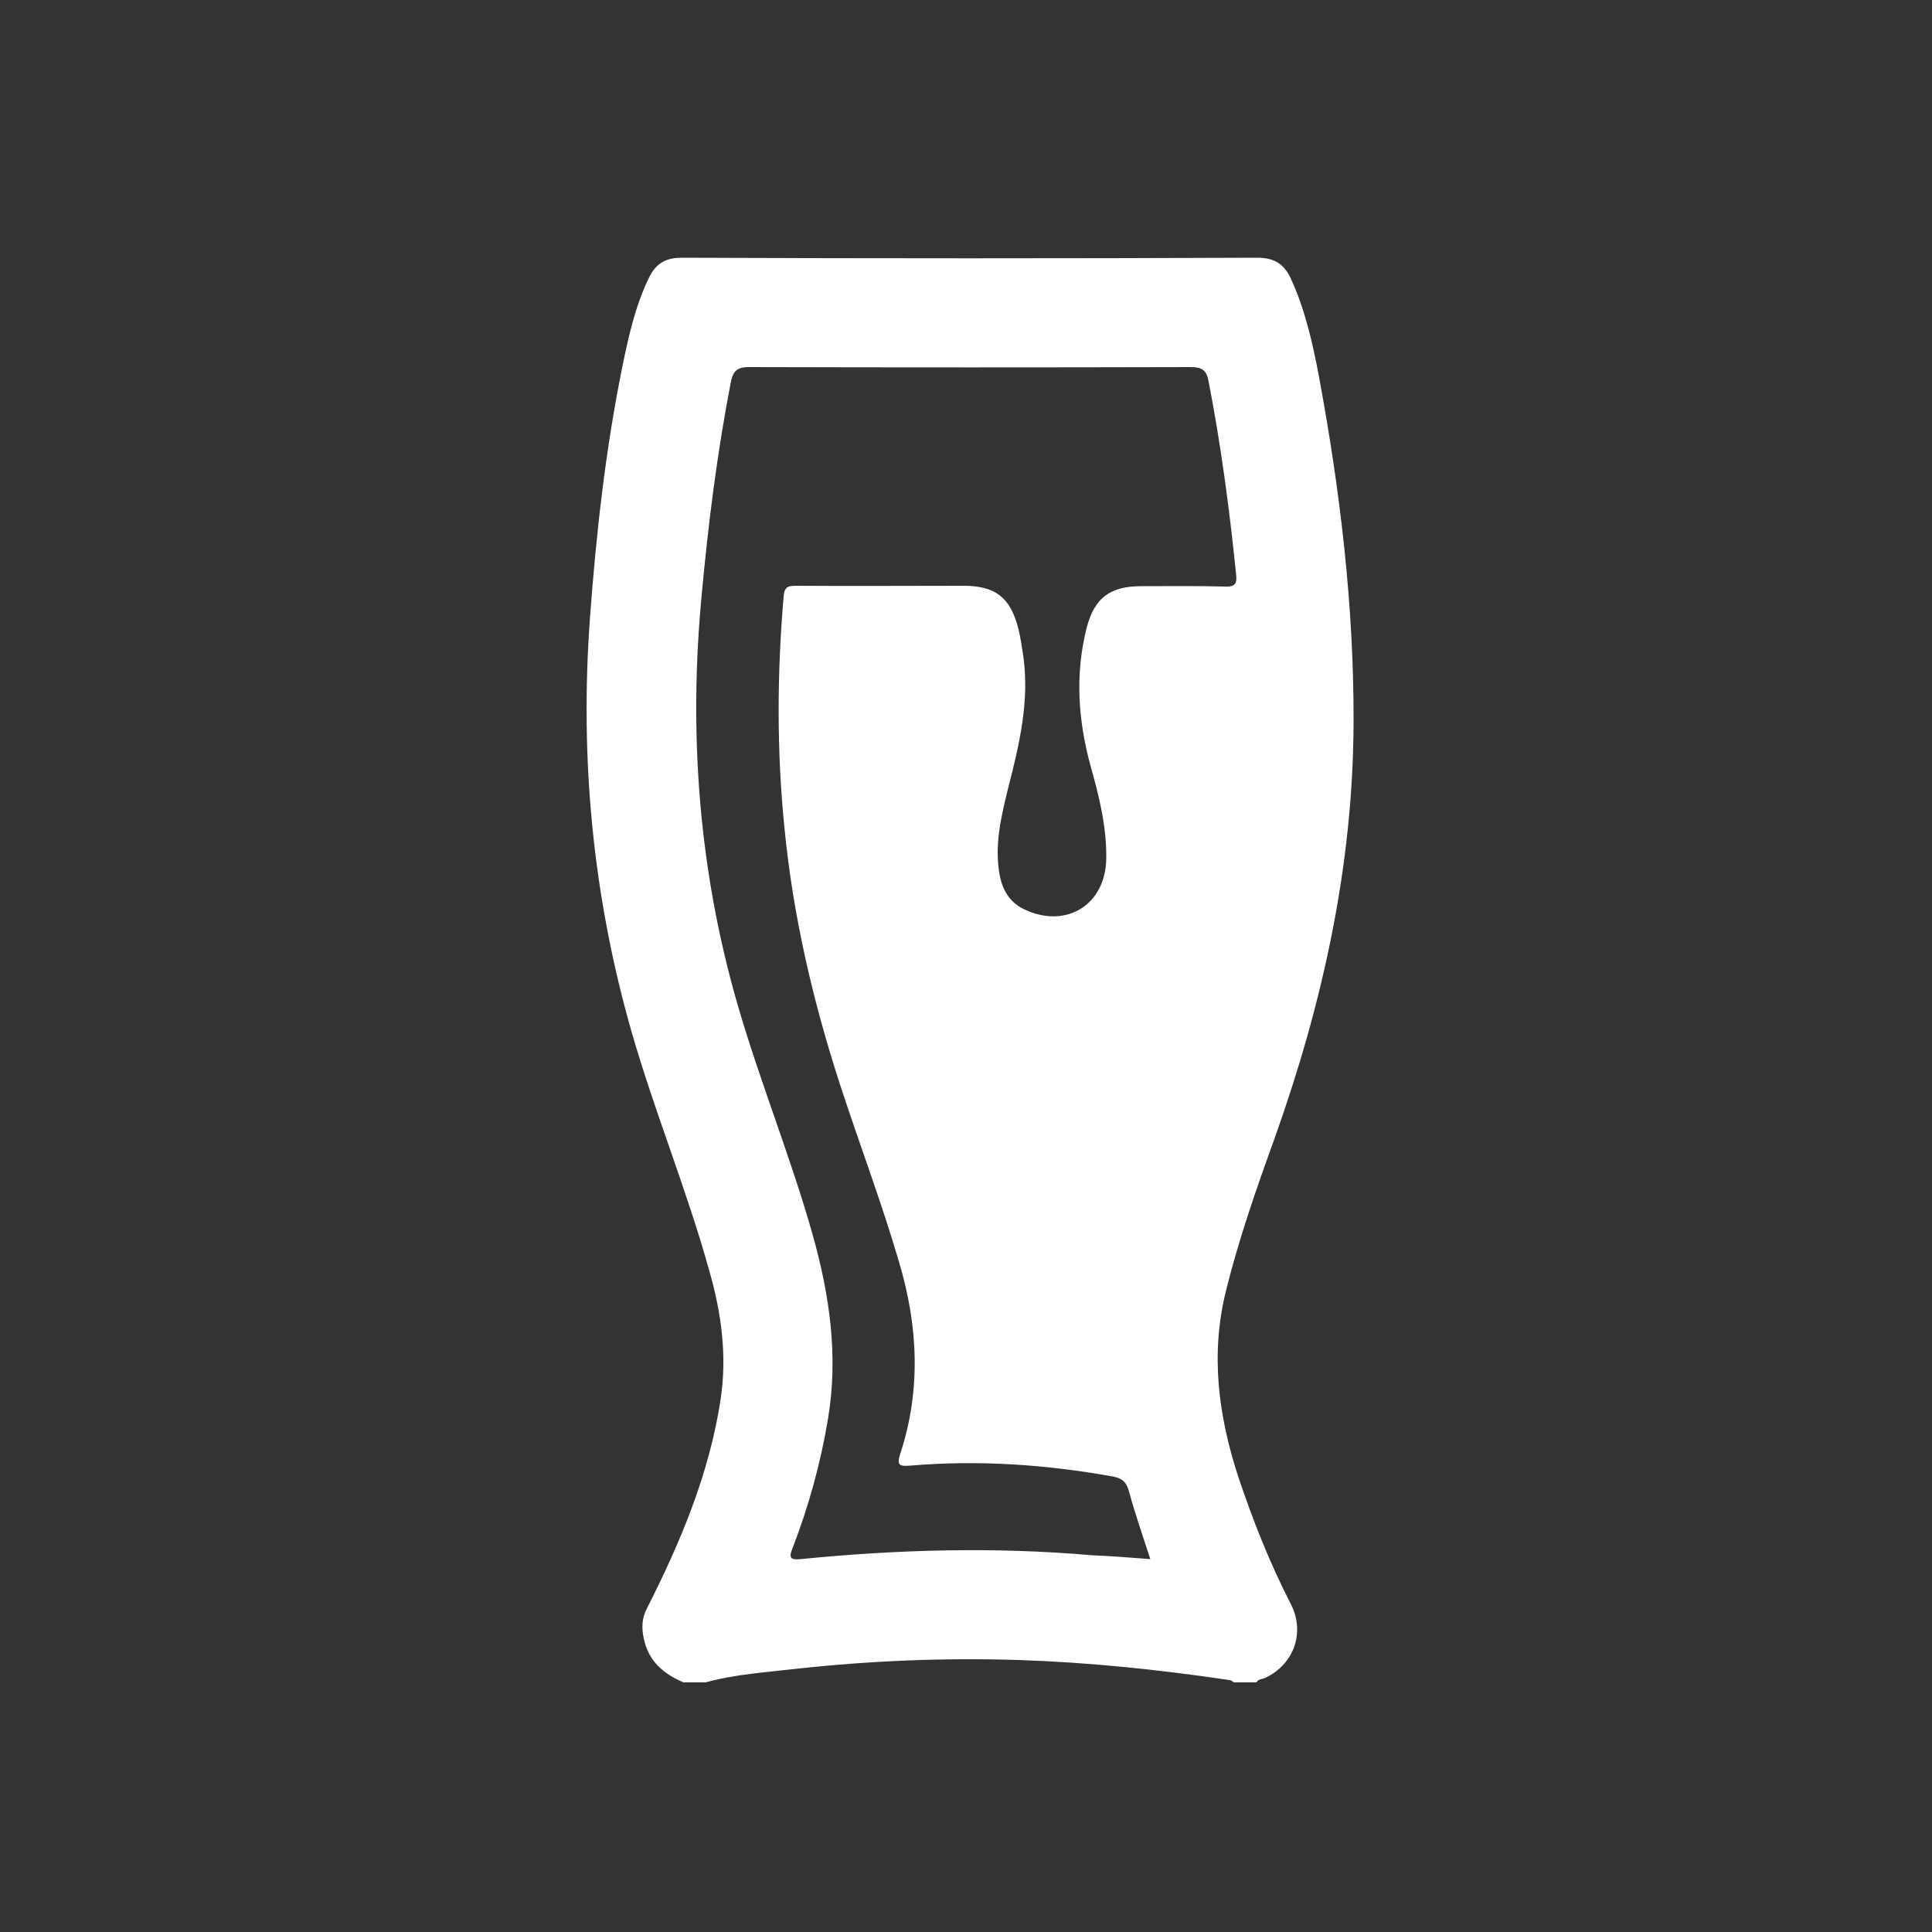 <?xml version="1.0" encoding="utf-8"?>
<!-- Generator: Adobe Illustrator 27.7.0, SVG Export Plug-In . SVG Version: 6.00 Build 0)  -->
<svg version="1.1" id="Camada_1" xmlns="http://www.w3.org/2000/svg" xmlns:xlink="http://www.w3.org/1999/xlink" x="0px" y="0px"
	 viewBox="0 0 500 500" style="enable-background:new 0 0 500 500;" xml:space="preserve">
<rect x="0" y="0" width="500" height="500" fill="#333333" stroke="none"/>
<style type="text/css">
	.st0{fill:#FFFFFF;}
</style>
<g>
	<path class="st0" d="M176.9,435.4c-5.2-2.2-9.1-5.5-10.3-11.4c-0.6-2.8-0.5-5.3,0.9-7.9c8.7-17.2,16.1-34.8,19-54
		c1.7-11.2,0.2-22.3-2.9-33.1c-5.8-20.9-14.1-41-20.1-61.8c-10.1-35.2-13.5-71-10.8-107.5c1.6-21.7,4-43.2,8.3-64.5
		c1.6-7.8,3.3-15.7,6.8-23c1.7-3.7,4.1-5.5,8.6-5.5c49.7,0.2,99.3,0.2,149,0c4.6,0,7.1,1.8,8.8,5.7c3.6,7.9,5.5,16.4,7.1,24.8
		c5.5,29.6,9.1,59.5,9,89.7c-0.1,37.1-8,72.8-20.4,107.6c-4.7,13-9.3,26.1-12.6,39.5c-4.1,16.4-2,32.3,3.1,48
		c3.8,11.4,8.2,22.5,13.7,33.2c3.7,7.3,0.8,15.6-6.8,19.1c-0.7,0.3-1.7,0.2-2.1,1.1c-1.9,0-3.8,0-5.8,0c-0.4-0.2-0.8-0.6-1.2-0.6
		c-18.2-2.7-36.4-4.6-54.8-5.2c-19.2-0.6-38.4,0.2-57.5,2.3c-7.8,0.9-15.7,1.4-23.3,3.5C180.8,435.4,178.8,435.4,176.9,435.4z
		 M297.7,403.5c-2-6.2-4-11.9-5.6-17.8c-0.7-2.4-2-3.2-4.2-3.6c-17.3-3.1-34.7-4.3-52.3-2.8c-2.8,0.2-3.6,0-2.6-3.1
		c5.4-16.5,4.6-33-0.3-49.5c-4.5-15.4-10.2-30.4-15.2-45.7c-7.1-21.8-12.3-44.1-14.5-66.9c-2-19.9-1.9-39.8-0.2-59.7
		c0.2-2.6,1.2-2.8,3.3-2.8c14.4,0.1,28.8,0,43.2,0c8.2,0,12.1,2.9,14.2,10.9c0.6,2.3,0.9,4.7,1.3,7.1c1.7,11.8-1,23.1-3.9,34.4
		c-1.8,7.3-3.6,14.7-2.2,22.4c0.7,3.8,2.5,7,6.1,8.8c10.9,5.4,21.4-0.9,21.5-13.1c0.1-8.3-1.9-16.2-4.1-24c-3.2-11.8-4-23.6-1-35.5
		c2-7.9,6.1-10.9,14.2-10.9c7.2,0,14.4-0.1,21.6,0.1c2.6,0.1,3.2-0.7,2.9-3.2c-1.7-16.7-3.9-33.3-7.1-49.8c-0.5-2.8-1.5-3.8-4.6-3.8
		c-38.1,0.1-76.3,0.1-114.4,0c-3.3,0-4.2,1.3-4.7,4.1c-3.5,18.1-5.8,36.4-7.5,54.8c-3.4,35.8-0.8,71.1,9.2,105.8
		c5.8,20.1,13.8,39.6,19.5,59.8c4.4,15.6,6.7,31.4,4,47.6c-1.9,11.5-5,22.7-9.2,33.6c-0.9,2.2-0.8,3.1,2.1,2.8
		c25.1-2.5,50.3-3.2,75.4-1C287.6,402.7,292.5,403.1,297.7,403.5z"/>
</g>
</svg>
